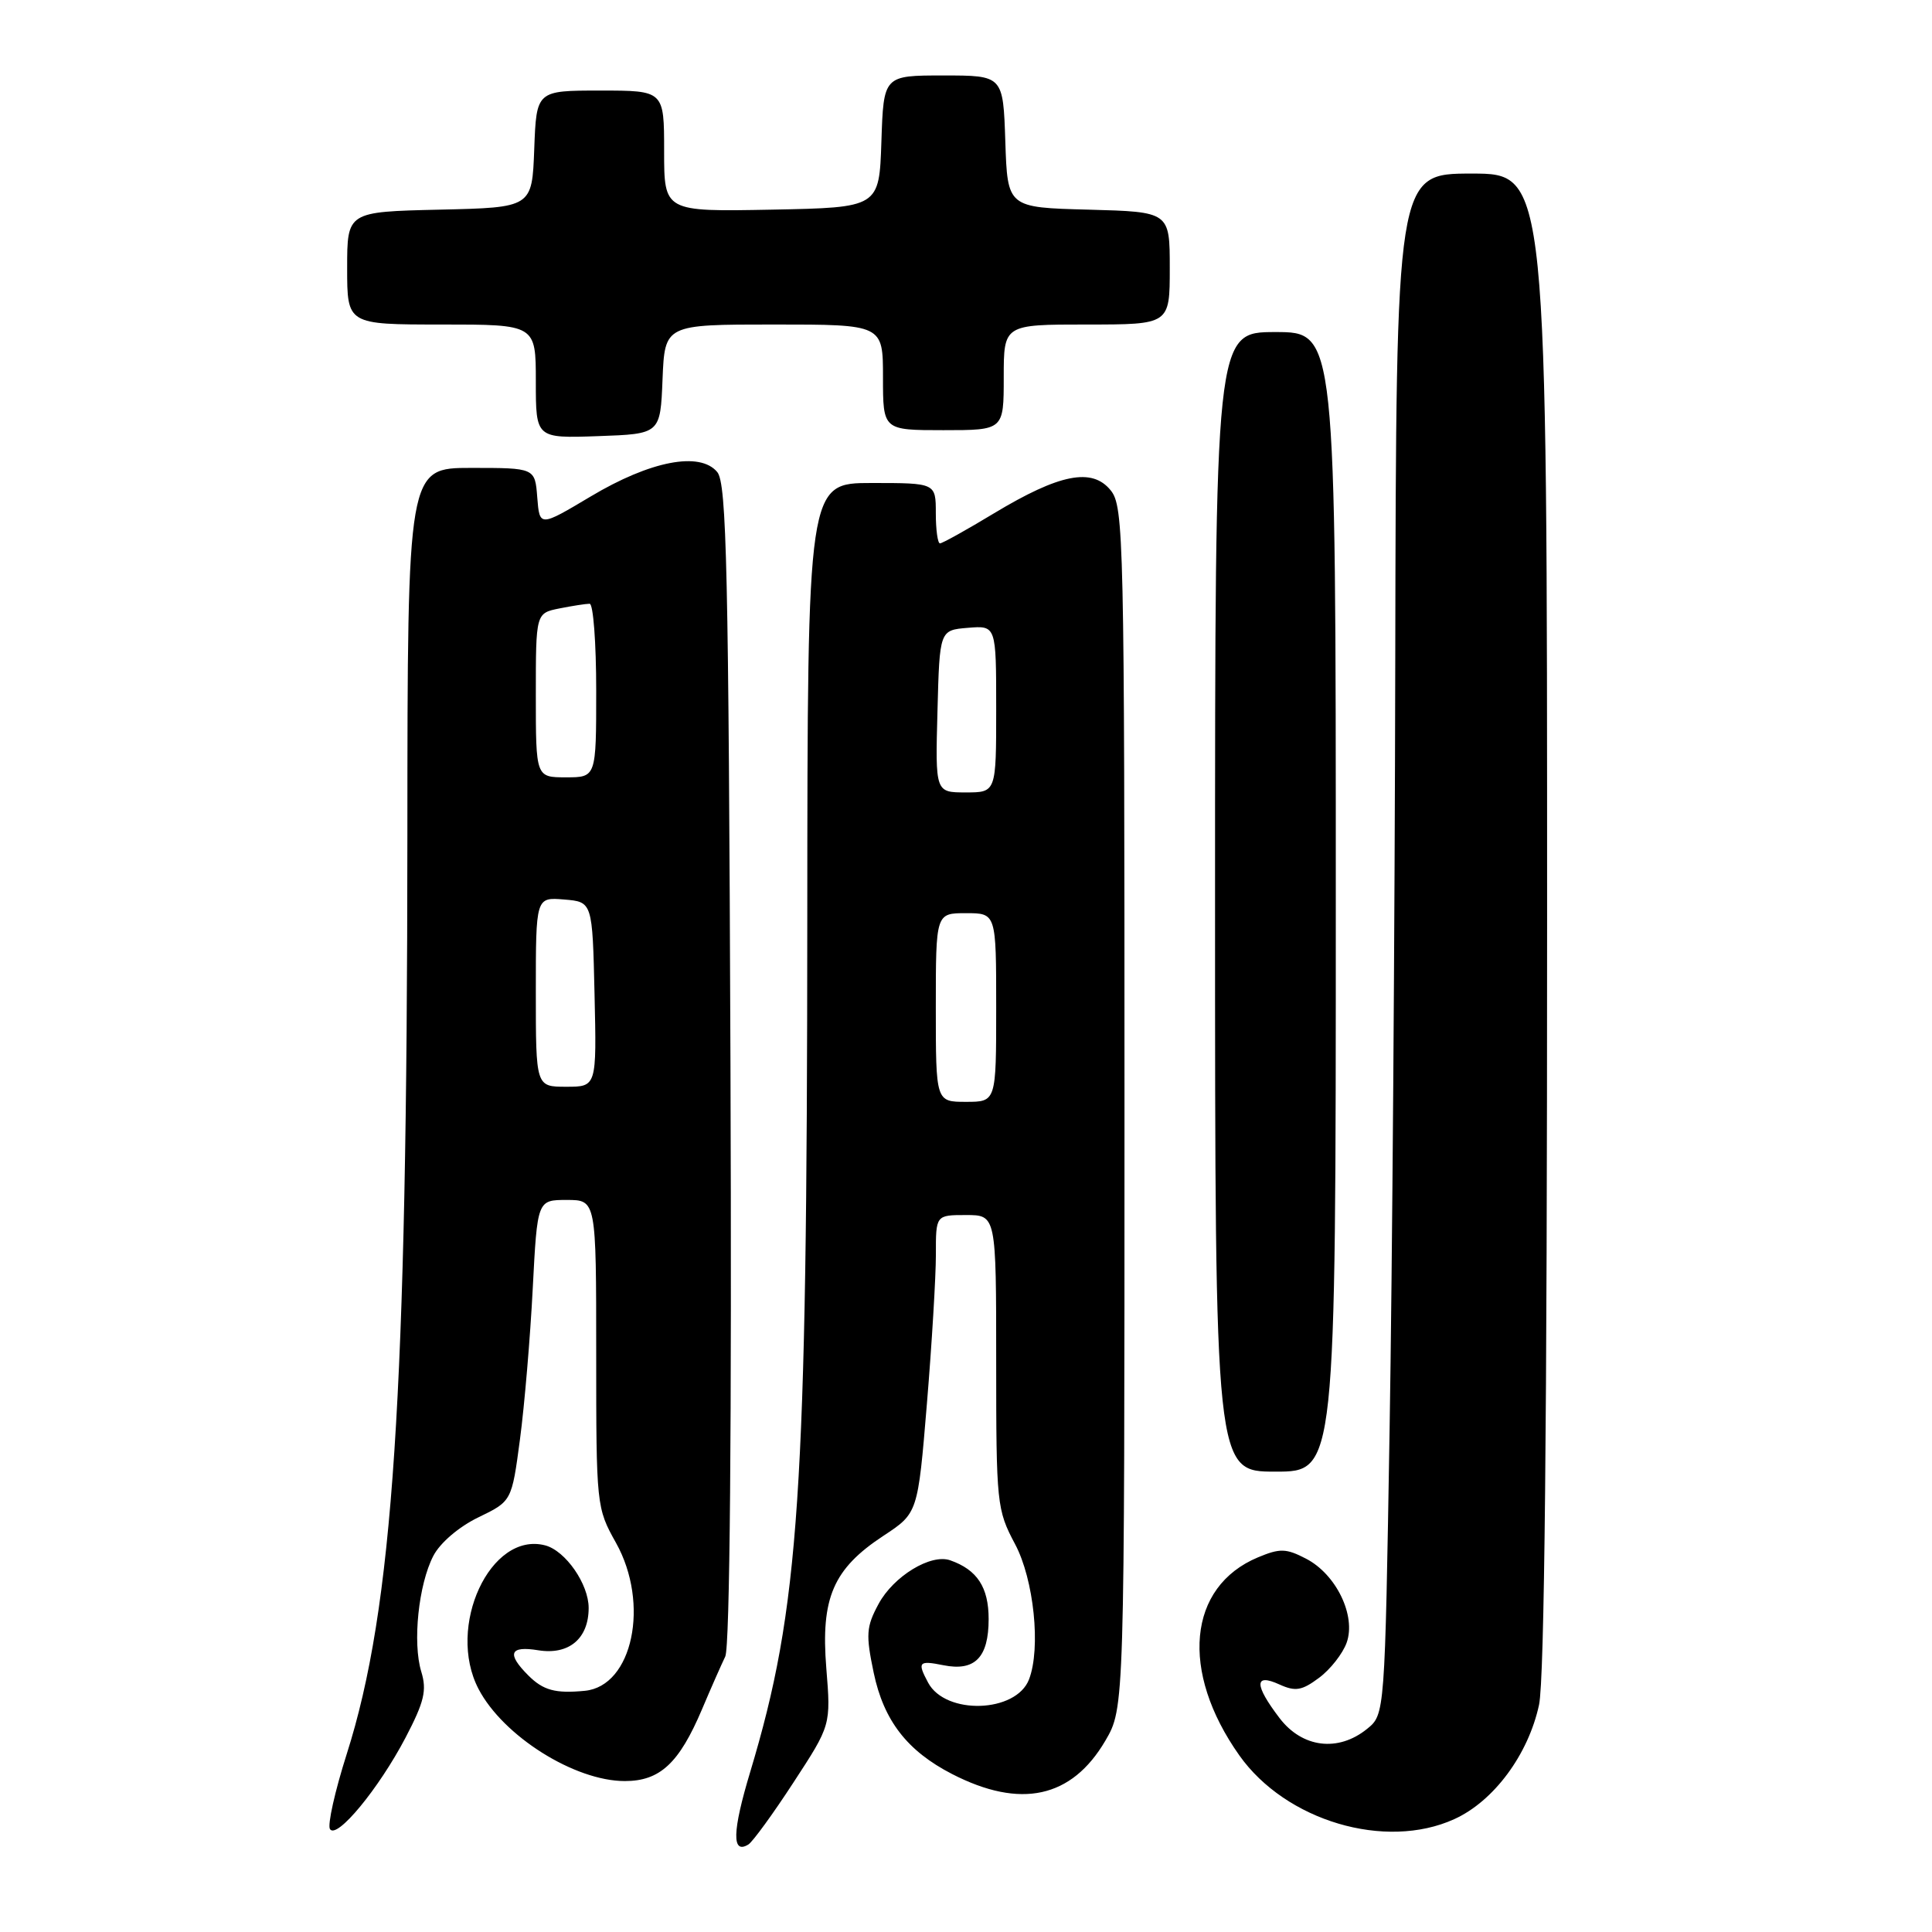 <?xml version="1.0" encoding="UTF-8" standalone="no"?>
<!DOCTYPE svg PUBLIC "-//W3C//DTD SVG 1.1//EN" "http://www.w3.org/Graphics/SVG/1.1/DTD/svg11.dtd" >
<svg xmlns="http://www.w3.org/2000/svg" xmlns:xlink="http://www.w3.org/1999/xlink" version="1.1" viewBox="0 0 256 256">
 <g >
 <path fill="currentColor"
d=" M 105.15 236.17 C 110.10 228.59 110.10 228.59 109.49 221.04 C 108.74 211.73 110.40 207.88 117.06 203.50 C 121.62 200.50 121.62 200.50 122.82 186.00 C 123.48 178.03 124.01 169.14 124.01 166.25 C 124.00 161.00 124.00 161.00 128.00 161.00 C 132.00 161.00 132.00 161.00 132.00 180.45 C 132.00 199.27 132.08 200.05 134.50 204.60 C 137.00 209.29 137.94 218.40 136.35 222.53 C 134.64 226.98 125.29 227.28 122.98 222.96 C 121.52 220.23 121.72 219.99 125.00 220.65 C 129.18 221.49 131.00 219.63 131.00 214.53 C 131.00 210.32 129.48 208.00 125.91 206.75 C 123.34 205.84 118.39 208.86 116.41 212.54 C 114.78 215.56 114.71 216.59 115.77 221.65 C 117.10 227.99 120.21 232.01 126.16 235.07 C 135.23 239.73 142.00 238.26 146.46 230.66 C 149.00 226.32 149.00 226.32 149.00 146.77 C 149.00 71.24 148.91 67.11 147.17 64.97 C 144.71 61.93 140.40 62.78 131.72 68.01 C 128.08 70.21 124.86 72.00 124.55 72.00 C 124.25 72.00 124.00 70.20 124.00 68.00 C 124.00 64.00 124.00 64.00 115.50 64.00 C 107.00 64.00 107.00 64.00 106.97 121.75 C 106.94 198.14 105.94 213.05 99.41 234.78 C 97.02 242.70 96.95 245.77 99.17 244.40 C 99.73 244.05 102.43 240.35 105.15 236.17 Z  M 53.74 230.24 C 56.22 225.49 56.58 223.98 55.82 221.50 C 54.65 217.66 55.45 209.96 57.42 206.16 C 58.31 204.44 60.80 202.31 63.38 201.06 C 67.81 198.92 67.81 198.92 68.90 190.71 C 69.50 186.19 70.26 177.21 70.59 170.75 C 71.20 159.00 71.20 159.00 75.10 159.00 C 79.00 159.00 79.00 159.00 79.00 179.37 C 79.00 199.49 79.03 199.81 81.62 204.43 C 86.13 212.50 83.83 223.42 77.50 224.04 C 73.59 224.42 71.98 223.98 70.00 222.00 C 67.11 219.11 67.53 218.05 71.33 218.67 C 75.38 219.32 78.00 217.13 78.00 213.06 C 78.00 209.89 74.93 205.48 72.24 204.77 C 64.98 202.87 59.10 215.55 63.41 223.80 C 66.67 230.04 76.14 236.00 82.79 236.00 C 87.45 236.00 89.98 233.65 93.02 226.49 C 94.18 223.74 95.57 220.60 96.10 219.50 C 96.71 218.24 96.97 189.03 96.79 140.90 C 96.54 75.50 96.29 64.05 95.04 62.55 C 92.75 59.79 86.18 61.06 78.26 65.79 C 71.50 69.82 71.50 69.82 71.19 65.91 C 70.89 62.00 70.89 62.00 62.44 62.00 C 54.00 62.00 54.00 62.00 53.98 110.75 C 53.95 185.10 52.10 213.10 45.94 232.43 C 44.38 237.33 43.38 241.80 43.72 242.36 C 44.60 243.78 50.18 237.03 53.74 230.24 Z  M 192.69 241.05 C 197.93 238.68 202.51 232.49 203.93 225.90 C 204.65 222.53 205.00 188.57 205.00 121.95 C 205.00 23.00 205.00 23.00 195.00 23.00 C 185.00 23.00 185.00 23.00 184.88 87.25 C 184.82 122.59 184.48 168.53 184.13 189.34 C 183.50 227.18 183.50 227.18 181.14 229.09 C 177.31 232.19 172.56 231.60 169.55 227.66 C 166.18 223.24 166.18 221.67 169.53 223.20 C 171.65 224.16 172.50 224.02 174.78 222.32 C 176.28 221.21 177.92 219.11 178.44 217.66 C 179.71 214.09 177.05 208.59 173.05 206.53 C 170.41 205.16 169.60 205.14 166.68 206.36 C 157.38 210.25 156.33 221.46 164.22 232.60 C 170.37 241.28 183.56 245.20 192.69 241.05 Z  M 177.00 119.50 C 177.00 44.00 177.00 44.00 169.00 44.00 C 161.00 44.00 161.00 44.00 161.00 119.50 C 161.00 195.00 161.00 195.00 169.00 195.00 C 177.00 195.00 177.00 195.00 177.00 119.50 Z  M 87.79 50.25 C 88.09 43.00 88.09 43.00 102.54 43.00 C 117.00 43.00 117.00 43.00 117.00 50.00 C 117.00 57.00 117.00 57.00 125.00 57.00 C 133.00 57.00 133.00 57.00 133.00 50.00 C 133.00 43.00 133.00 43.00 144.00 43.00 C 155.00 43.00 155.00 43.00 155.00 35.53 C 155.00 28.07 155.00 28.07 144.25 27.78 C 133.50 27.50 133.50 27.50 133.21 18.75 C 132.92 10.00 132.92 10.00 125.00 10.00 C 117.08 10.00 117.08 10.00 116.79 18.75 C 116.50 27.50 116.50 27.50 102.25 27.78 C 88.00 28.05 88.00 28.05 88.00 20.03 C 88.00 12.00 88.00 12.00 79.54 12.00 C 71.08 12.00 71.08 12.00 70.79 19.75 C 70.50 27.50 70.50 27.50 58.25 27.78 C 46.00 28.06 46.00 28.06 46.00 35.53 C 46.00 43.00 46.00 43.00 58.50 43.00 C 71.00 43.00 71.00 43.00 71.00 50.54 C 71.00 58.08 71.00 58.08 79.25 57.79 C 87.50 57.50 87.50 57.50 87.79 50.25 Z  M 124.00 133.50 C 124.00 121.00 124.00 121.00 128.00 121.00 C 132.00 121.00 132.00 121.00 132.00 133.50 C 132.00 146.00 132.00 146.00 128.00 146.00 C 124.00 146.00 124.00 146.00 124.00 133.50 Z  M 124.22 94.25 C 124.50 83.50 124.50 83.50 128.25 83.19 C 132.00 82.88 132.00 82.88 132.00 93.94 C 132.00 105.00 132.00 105.00 127.97 105.00 C 123.93 105.00 123.93 105.00 124.22 94.25 Z  M 71.00 131.44 C 71.00 118.88 71.00 118.88 74.75 119.19 C 78.50 119.50 78.50 119.50 78.78 131.75 C 79.06 144.00 79.06 144.00 75.03 144.00 C 71.00 144.00 71.00 144.00 71.00 131.44 Z  M 71.00 92.12 C 71.00 81.25 71.00 81.25 74.13 80.62 C 75.84 80.28 77.64 80.00 78.13 80.00 C 78.61 80.00 79.00 85.17 79.00 91.50 C 79.00 103.00 79.00 103.00 75.00 103.00 C 71.00 103.00 71.00 103.00 71.00 92.12 Z "/>
</g>
</svg>